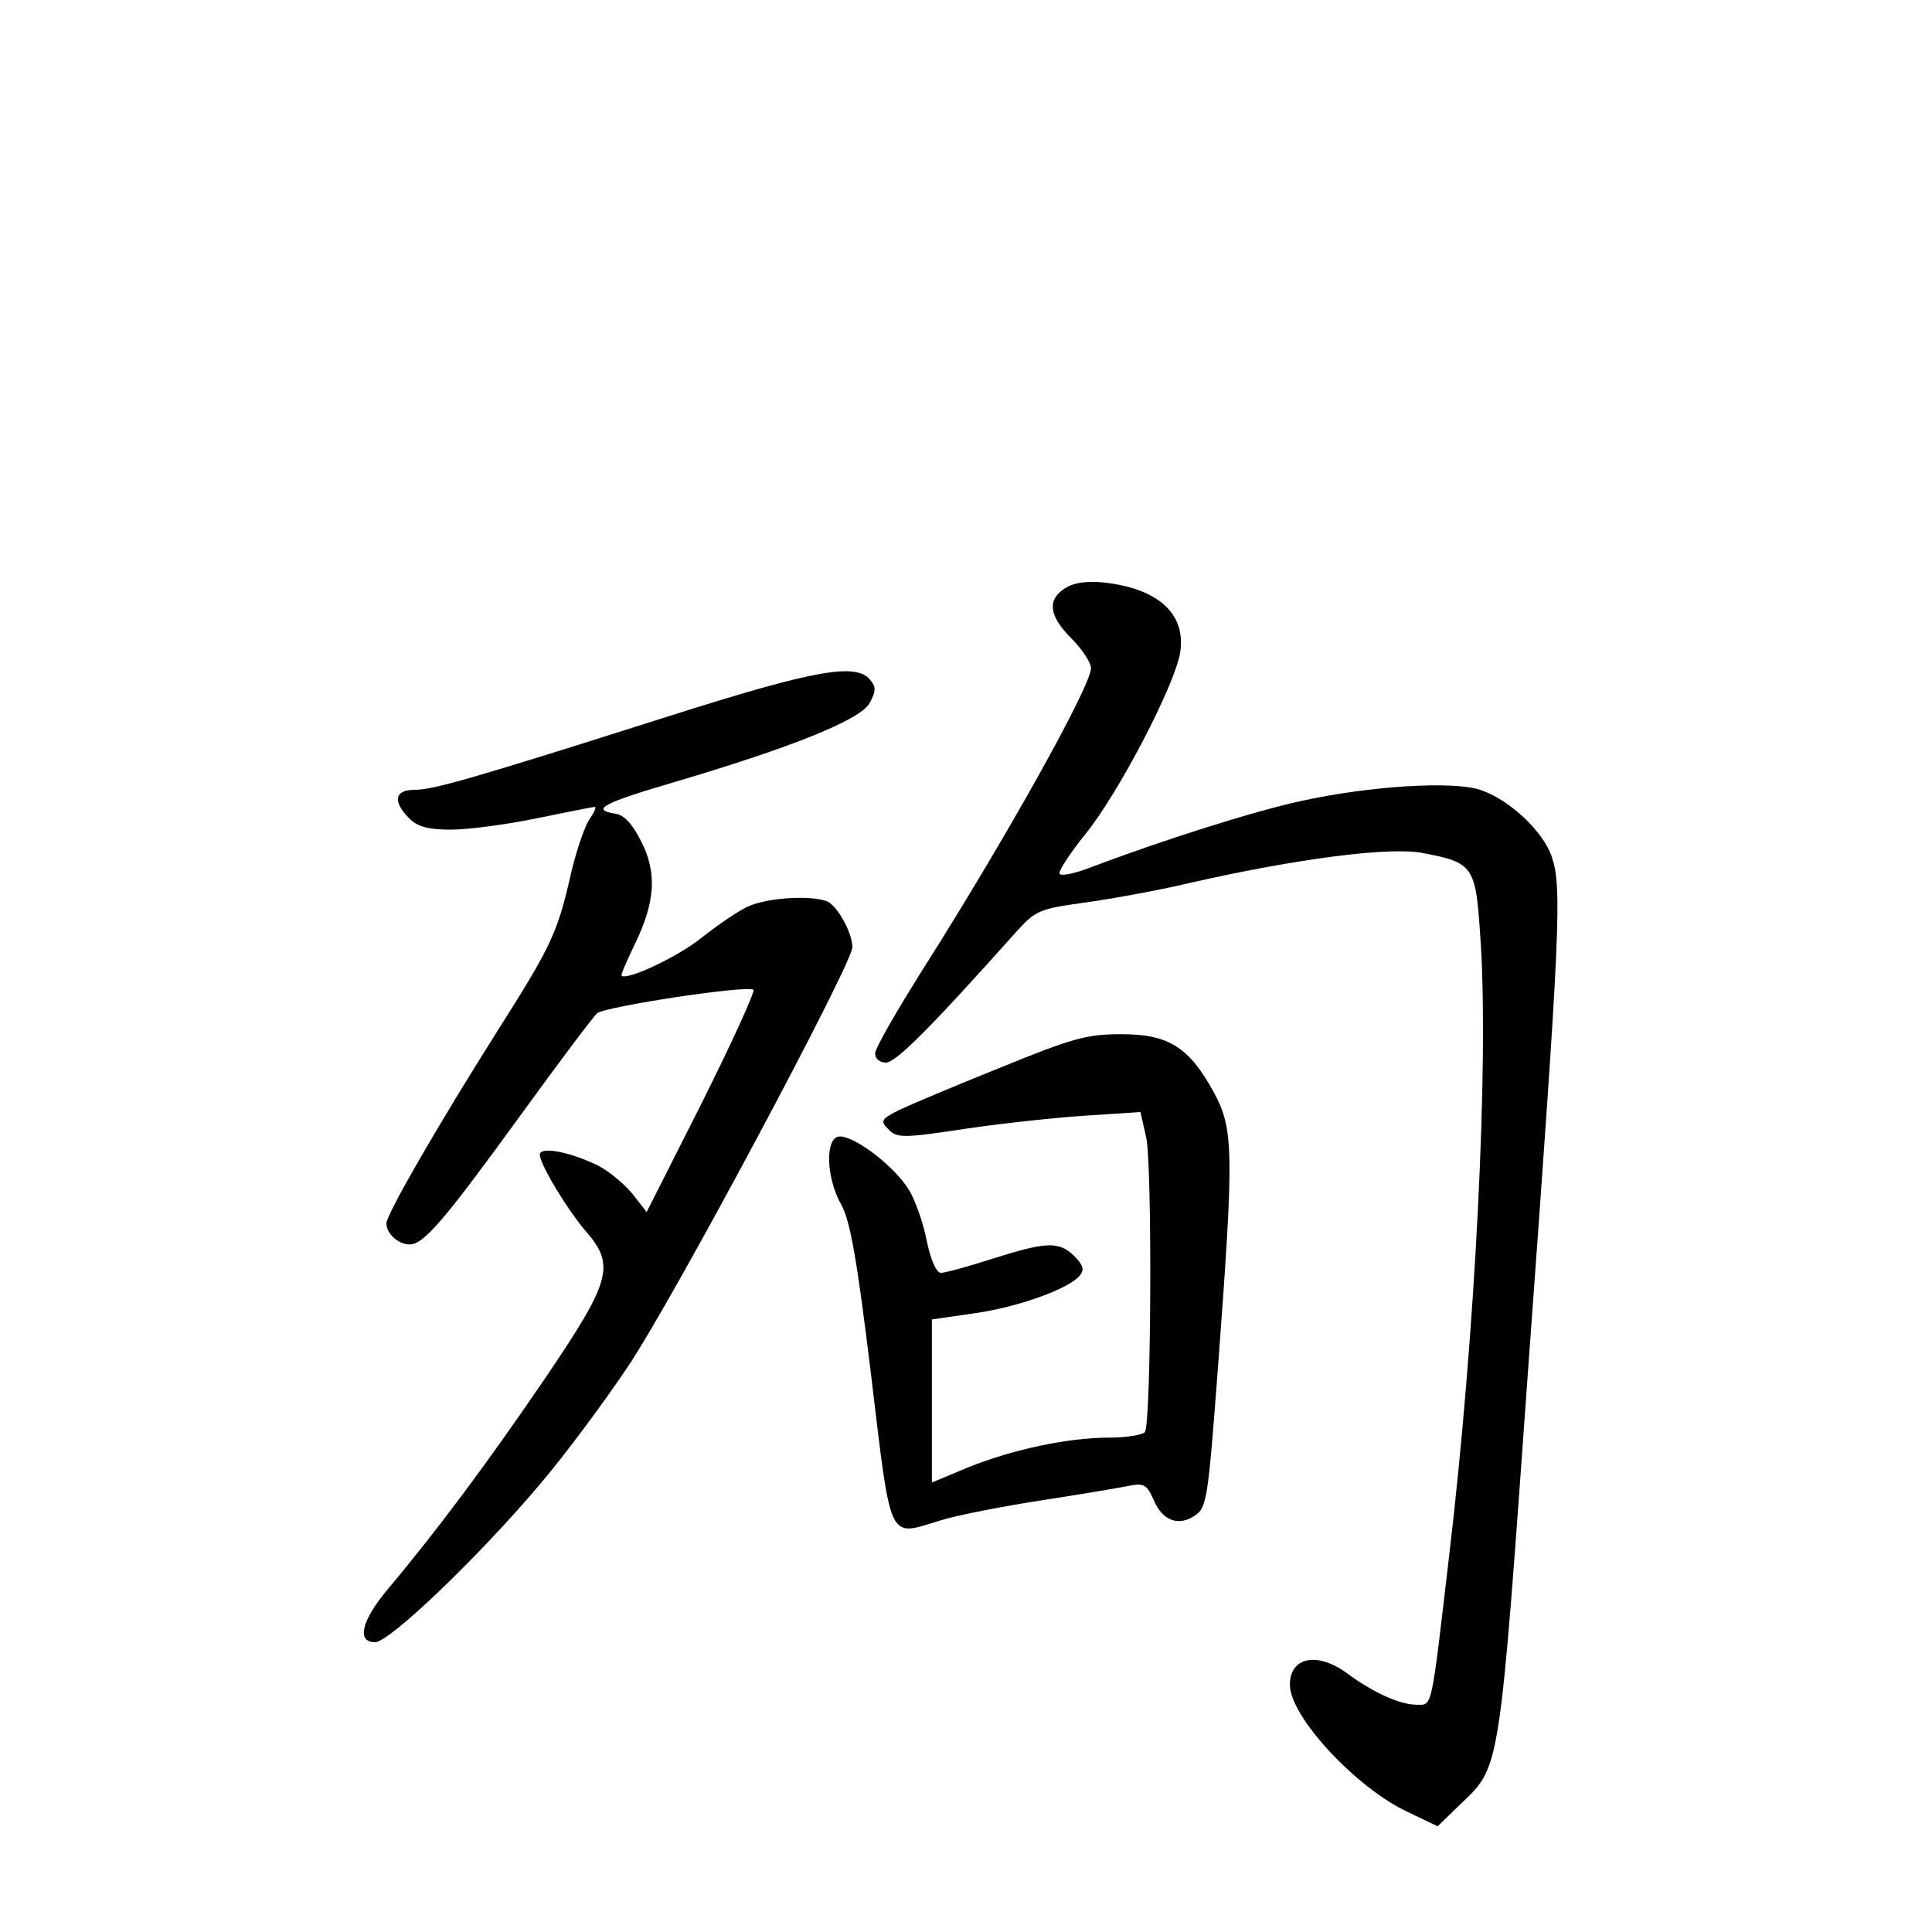 <?xml version="1.0" standalone="no"?>
<!DOCTYPE svg PUBLIC "-//W3C//DTD SVG 20010904//EN"
 "http://www.w3.org/TR/2001/REC-SVG-20010904/DTD/svg10.dtd">
<svg version="1.0" xmlns="http://www.w3.org/2000/svg"
 width="340pt" height="340pt" viewBox="0 0 340 340"
 preserveAspectRatio="xMidYMid meet">
<g transform="translate(0,340) scale(0.1,-0.1)"
fill="#000000" stroke="none">
<path d="M1880 2368 c-38 -20 -36 -50 5 -91 19 -19 35 -43 35 -53 0 -31 -150
-300 -296 -530 -46 -73 -84 -139 -84 -148 0 -9 8 -16 19 -16 17 0 74 56 232
233 31 34 40 38 114 48 44 6 129 21 188 35 189 43 352 64 410 53 90 -17 94
-23 102 -146 16 -219 -9 -707 -55 -1093 -32 -274 -29 -260 -57 -260 -29 0 -76
21 -122 55 -53 39 -101 29 -101 -20 0 -56 117 -182 208 -224 l52 -25 36 35
c76 73 71 42 125 793 55 751 58 824 40 878 -15 45 -75 101 -126 118 -49 16
-195 7 -317 -20 -79 -17 -241 -68 -370 -117 -26 -10 -50 -15 -53 -11 -4 3 17
35 45 70 58 71 158 263 167 320 10 66 -36 110 -127 122 -29 4 -54 2 -70 -6z"/>
<path d="M1175 2139 c-346 -110 -413 -129 -446 -129 -35 0 -38 -21 -9 -50 15
-15 33 -20 74 -20 30 0 98 9 151 20 53 11 99 20 102 20 3 0 -2 -11 -11 -24 -8
-13 -23 -57 -32 -97 -23 -101 -35 -126 -129 -274 -103 -163 -195 -322 -195
-338 0 -18 21 -37 41 -37 25 0 62 44 197 230 66 91 126 171 133 177 16 12 266
50 275 41 3 -3 -38 -93 -91 -199 l-97 -192 -25 32 c-14 17 -41 40 -61 50 -49
24 -102 34 -102 19 0 -17 49 -98 82 -136 51 -59 43 -87 -73 -258 -100 -147
-191 -269 -276 -370 -47 -56 -56 -94 -23 -94 26 0 185 153 292 280 44 52 113
145 153 205 80 119 395 709 395 738 0 26 -27 74 -45 81 -30 11 -105 6 -138 -9
-18 -8 -54 -33 -82 -55 -42 -34 -132 -76 -141 -67 -2 1 9 26 23 55 36 74 40
126 11 182 -15 30 -30 46 -45 48 -45 7 -21 19 105 56 206 61 325 109 342 138
12 22 12 29 1 42 -25 30 -98 17 -356 -65z"/>
<path d="M1760 1521 c-80 -32 -160 -66 -179 -75 -31 -16 -32 -19 -17 -34 15
-15 26 -15 138 2 68 10 164 20 214 23 l91 6 10 -44 c11 -46 9 -501 -2 -519 -3
-5 -32 -10 -63 -10 -73 0 -171 -21 -250 -53 l-62 -26 0 143 0 144 76 11 c77
11 165 43 184 66 9 10 6 19 -9 34 -27 27 -49 26 -144 -4 -43 -14 -84 -25 -91
-25 -8 0 -18 22 -25 56 -6 31 -20 72 -32 91 -25 40 -93 93 -121 93 -26 0 -25
-71 2 -119 16 -28 28 -95 53 -301 36 -299 29 -284 121 -256 28 9 110 25 181
36 72 11 142 23 156 26 22 4 28 0 39 -25 15 -37 44 -48 73 -28 21 14 23 29 41
268 28 375 27 412 -8 477 -44 80 -80 102 -163 102 -60 0 -86 -7 -213 -59z"/>
</g>
</svg>

